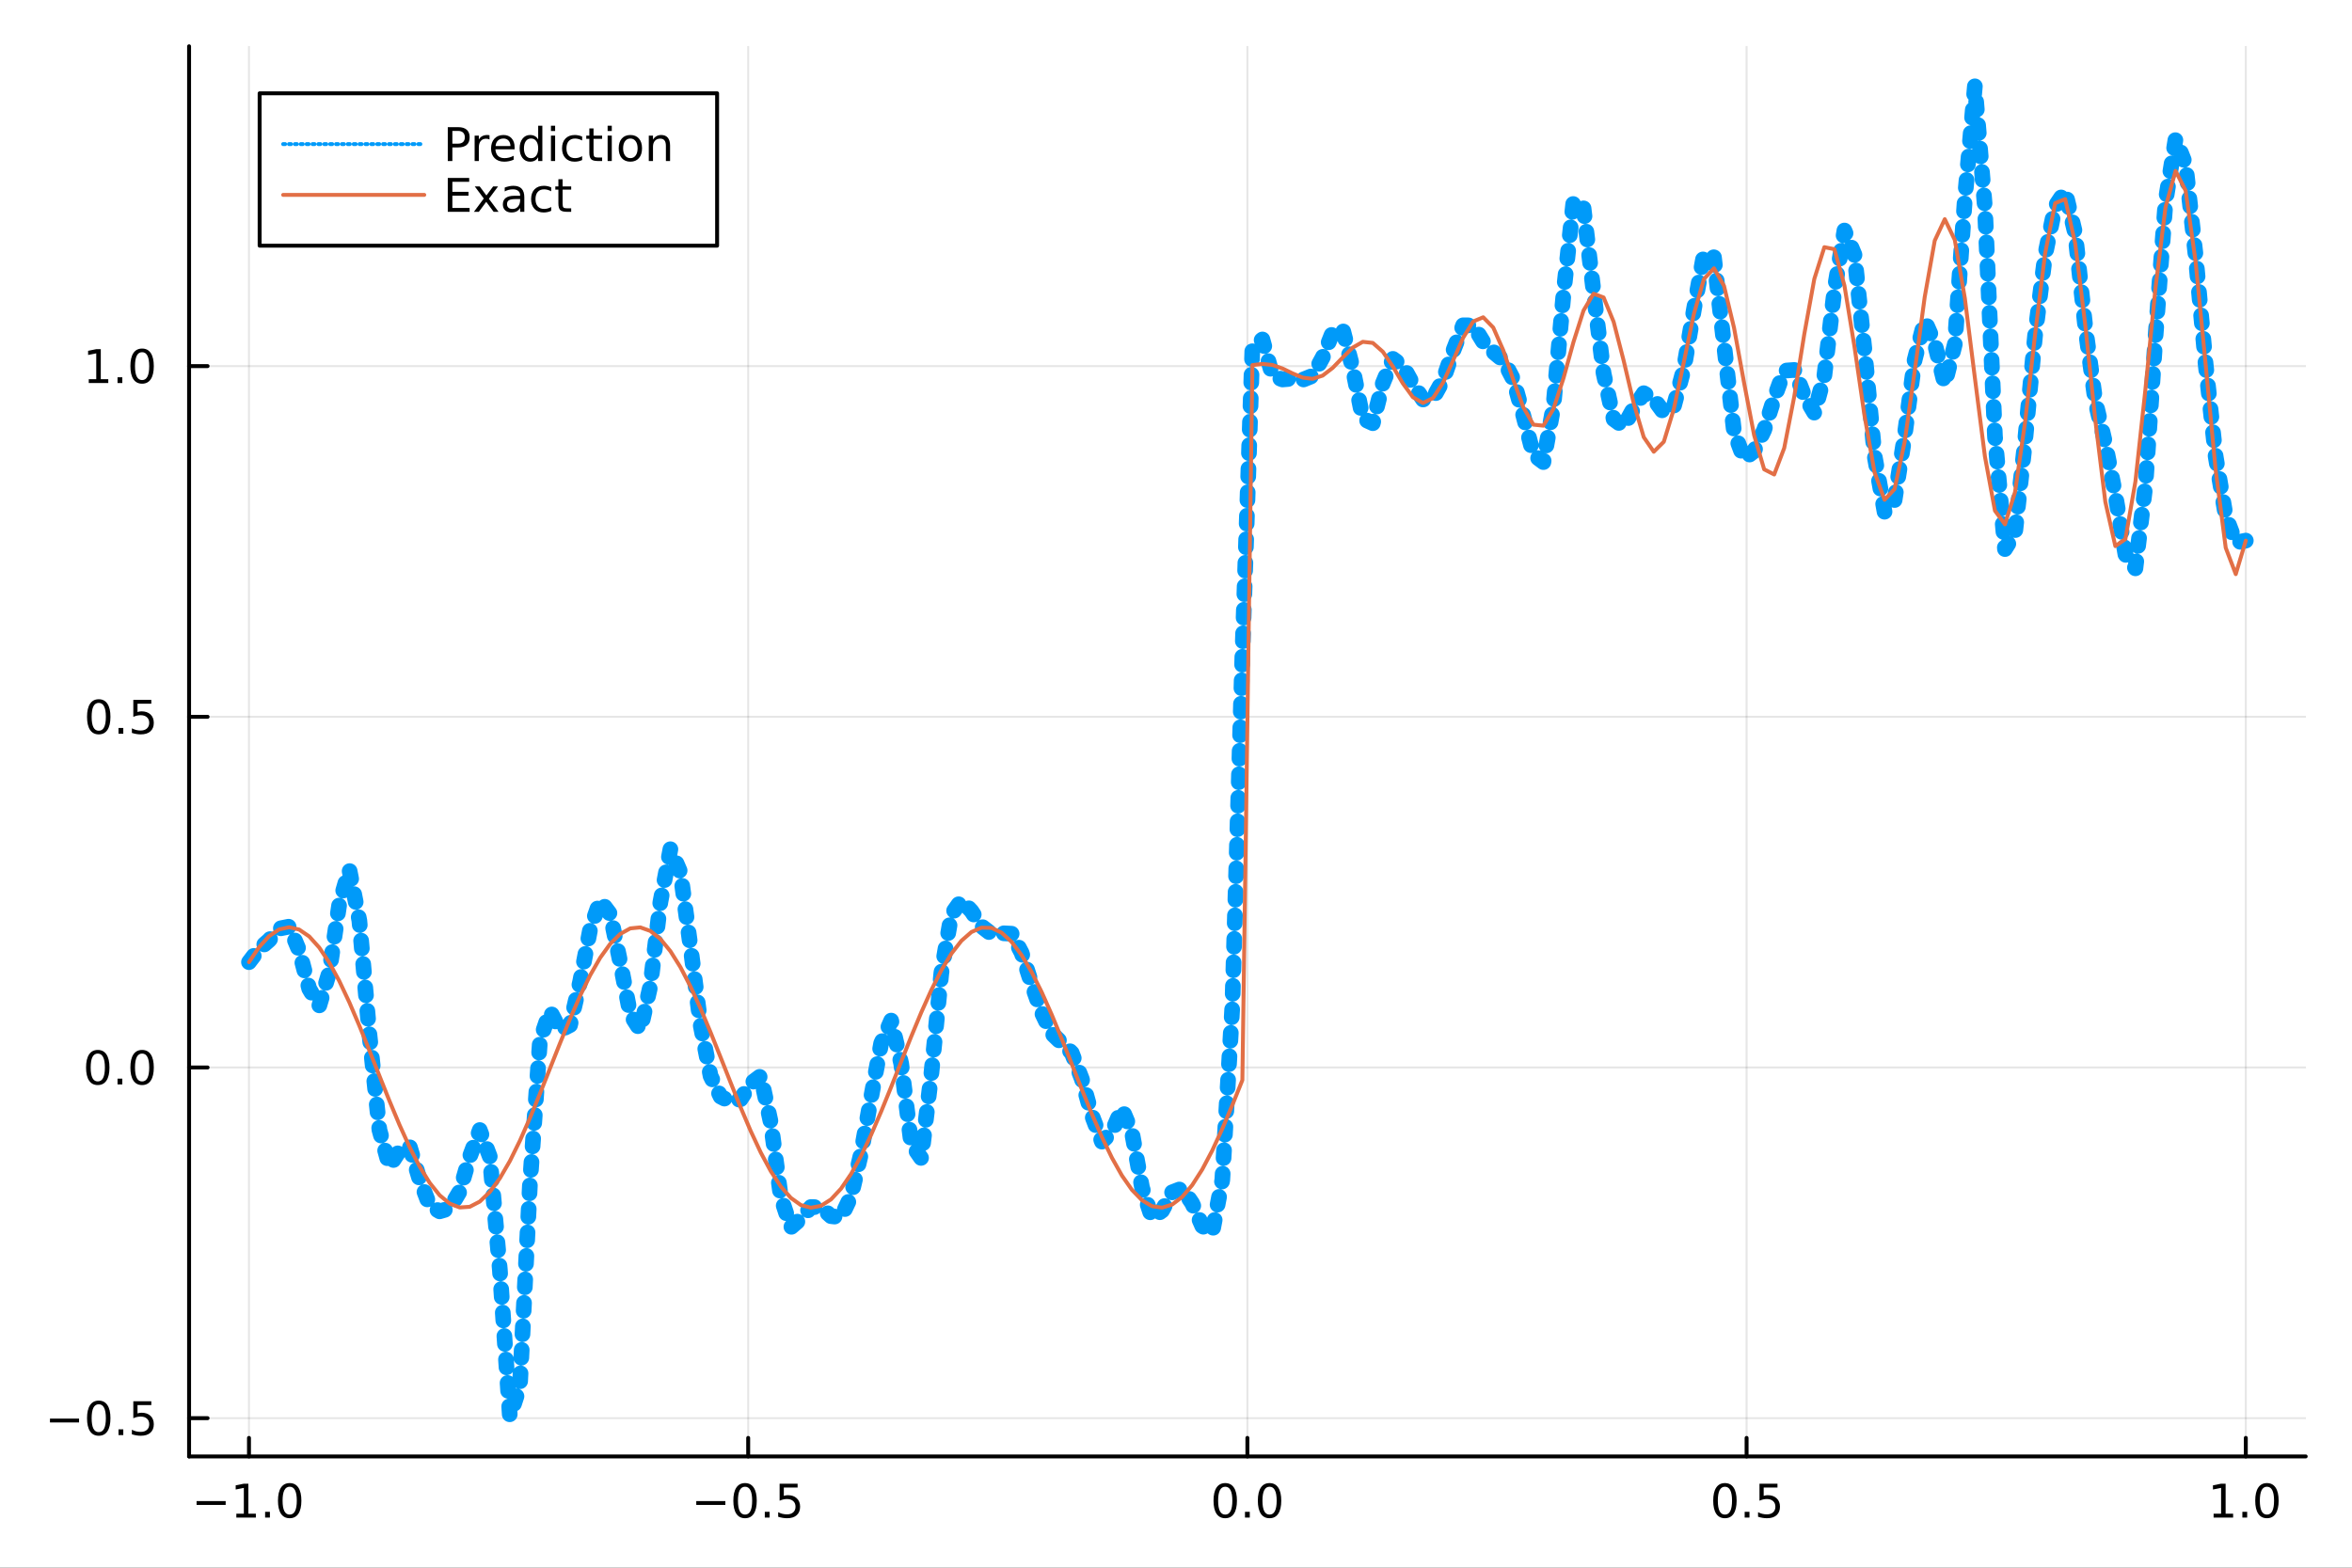 <?xml version="1.0" encoding="utf-8"?>
<svg xmlns="http://www.w3.org/2000/svg" xmlns:xlink="http://www.w3.org/1999/xlink" width="600" height="400" viewBox="0 0 2400 1600">
<rect x="0" y="0" width="2400" height="1600" fill="#333333" stroke="none"/>
<defs>
  <clipPath id="clip780">
    <rect x="0" y="0" width="2400" height="1600"/>
  </clipPath>
</defs>
<path clip-path="url(#clip780)" d="
M0 1600 L2400 1600 L2400 0 L0 0  Z
  " fill="#ffffff" fill-rule="evenodd" fill-opacity="1"/>
<defs>
  <clipPath id="clip781">
    <rect x="480" y="0" width="1681" height="1600"/>
  </clipPath>
</defs>
<path clip-path="url(#clip780)" d="
M192.941 1486.45 L2352.76 1486.45 L2352.76 47.244 L192.941 47.244  Z
  " fill="#ffffff" fill-rule="evenodd" fill-opacity="1"/>
<defs>
  <clipPath id="clip782">
    <rect x="192" y="47" width="2161" height="1440"/>
  </clipPath>
</defs>
<polyline clip-path="url(#clip782)" style="stroke:#000000; stroke-linecap:round; stroke-linejoin:round; stroke-width:2; stroke-opacity:0.1; fill:none" points="
  254.067,1486.45 254.067,47.244 
  "/>
<polyline clip-path="url(#clip782)" style="stroke:#000000; stroke-linecap:round; stroke-linejoin:round; stroke-width:2; stroke-opacity:0.1; fill:none" points="
  763.458,1486.45 763.458,47.244 
  "/>
<polyline clip-path="url(#clip782)" style="stroke:#000000; stroke-linecap:round; stroke-linejoin:round; stroke-width:2; stroke-opacity:0.1; fill:none" points="
  1272.85,1486.45 1272.85,47.244 
  "/>
<polyline clip-path="url(#clip782)" style="stroke:#000000; stroke-linecap:round; stroke-linejoin:round; stroke-width:2; stroke-opacity:0.1; fill:none" points="
  1782.24,1486.45 1782.24,47.244 
  "/>
<polyline clip-path="url(#clip782)" style="stroke:#000000; stroke-linecap:round; stroke-linejoin:round; stroke-width:2; stroke-opacity:0.1; fill:none" points="
  2291.63,1486.45 2291.63,47.244 
  "/>
<polyline clip-path="url(#clip780)" style="stroke:#000000; stroke-linecap:round; stroke-linejoin:round; stroke-width:4; stroke-opacity:1; fill:none" points="
  192.941,1486.45 2352.76,1486.45 
  "/>
<polyline clip-path="url(#clip780)" style="stroke:#000000; stroke-linecap:round; stroke-linejoin:round; stroke-width:4; stroke-opacity:1; fill:none" points="
  254.067,1486.45 254.067,1467.55 
  "/>
<polyline clip-path="url(#clip780)" style="stroke:#000000; stroke-linecap:round; stroke-linejoin:round; stroke-width:4; stroke-opacity:1; fill:none" points="
  763.458,1486.45 763.458,1467.55 
  "/>
<polyline clip-path="url(#clip780)" style="stroke:#000000; stroke-linecap:round; stroke-linejoin:round; stroke-width:4; stroke-opacity:1; fill:none" points="
  1272.85,1486.45 1272.85,1467.55 
  "/>
<polyline clip-path="url(#clip780)" style="stroke:#000000; stroke-linecap:round; stroke-linejoin:round; stroke-width:4; stroke-opacity:1; fill:none" points="
  1782.24,1486.45 1782.24,1467.55 
  "/>
<polyline clip-path="url(#clip780)" style="stroke:#000000; stroke-linecap:round; stroke-linejoin:round; stroke-width:4; stroke-opacity:1; fill:none" points="
  2291.63,1486.45 2291.63,1467.55 
  "/>
<path clip-path="url(#clip780)" d="M200.596 1532.02 L230.271 1532.02 L230.271 1535.95 L200.596 1535.95 L200.596 1532.02 Z" fill="#000000" fill-rule="evenodd" fill-opacity="1" /><path clip-path="url(#clip780)" d="M241.174 1544.91 L248.813 1544.91 L248.813 1518.55 L240.503 1520.21 L240.503 1515.95 L248.767 1514.29 L253.442 1514.29 L253.442 1544.91 L261.081 1544.91 L261.081 1548.85 L241.174 1548.85 L241.174 1544.91 Z" fill="#000000" fill-rule="evenodd" fill-opacity="1" /><path clip-path="url(#clip780)" d="M270.526 1542.97 L275.41 1542.97 L275.41 1548.85 L270.526 1548.85 L270.526 1542.97 Z" fill="#000000" fill-rule="evenodd" fill-opacity="1" /><path clip-path="url(#clip780)" d="M295.595 1517.37 Q291.984 1517.37 290.155 1520.93 Q288.35 1524.47 288.35 1531.6 Q288.35 1538.71 290.155 1542.27 Q291.984 1545.82 295.595 1545.82 Q299.229 1545.82 301.035 1542.27 Q302.864 1538.71 302.864 1531.6 Q302.864 1524.47 301.035 1520.93 Q299.229 1517.37 295.595 1517.37 M295.595 1513.66 Q301.405 1513.66 304.461 1518.27 Q307.539 1522.85 307.539 1531.6 Q307.539 1540.33 304.461 1544.94 Q301.405 1549.52 295.595 1549.52 Q289.785 1549.52 286.706 1544.94 Q283.651 1540.33 283.651 1531.6 Q283.651 1522.85 286.706 1518.27 Q289.785 1513.66 295.595 1513.66 Z" fill="#000000" fill-rule="evenodd" fill-opacity="1" /><path clip-path="url(#clip780)" d="M710.484 1532.02 L740.159 1532.02 L740.159 1535.95 L710.484 1535.95 L710.484 1532.02 Z" fill="#000000" fill-rule="evenodd" fill-opacity="1" /><path clip-path="url(#clip780)" d="M760.252 1517.37 Q756.641 1517.37 754.812 1520.93 Q753.007 1524.47 753.007 1531.6 Q753.007 1538.71 754.812 1542.27 Q756.641 1545.82 760.252 1545.82 Q763.886 1545.82 765.692 1542.27 Q767.52 1538.71 767.52 1531.6 Q767.52 1524.47 765.692 1520.93 Q763.886 1517.37 760.252 1517.37 M760.252 1513.66 Q766.062 1513.66 769.118 1518.27 Q772.196 1522.85 772.196 1531.6 Q772.196 1540.33 769.118 1544.94 Q766.062 1549.52 760.252 1549.52 Q754.442 1549.52 751.363 1544.94 Q748.307 1540.33 748.307 1531.6 Q748.307 1522.85 751.363 1518.27 Q754.442 1513.66 760.252 1513.66 Z" fill="#000000" fill-rule="evenodd" fill-opacity="1" /><path clip-path="url(#clip780)" d="M780.414 1542.97 L785.298 1542.97 L785.298 1548.85 L780.414 1548.85 L780.414 1542.97 Z" fill="#000000" fill-rule="evenodd" fill-opacity="1" /><path clip-path="url(#clip780)" d="M795.529 1514.29 L813.886 1514.29 L813.886 1518.22 L799.812 1518.22 L799.812 1526.7 Q800.83 1526.35 801.849 1526.19 Q802.867 1526 803.886 1526 Q809.673 1526 813.053 1529.17 Q816.432 1532.34 816.432 1537.76 Q816.432 1543.34 812.96 1546.44 Q809.488 1549.52 803.168 1549.52 Q800.992 1549.52 798.724 1549.15 Q796.479 1548.78 794.071 1548.04 L794.071 1543.34 Q796.154 1544.47 798.377 1545.03 Q800.599 1545.58 803.076 1545.58 Q807.08 1545.58 809.418 1543.48 Q811.756 1541.37 811.756 1537.76 Q811.756 1534.15 809.418 1532.04 Q807.08 1529.94 803.076 1529.94 Q801.201 1529.94 799.326 1530.35 Q797.474 1530.77 795.529 1531.65 L795.529 1514.29 Z" fill="#000000" fill-rule="evenodd" fill-opacity="1" /><path clip-path="url(#clip780)" d="M1250.23 1517.37 Q1246.62 1517.37 1244.79 1520.93 Q1242.99 1524.47 1242.99 1531.6 Q1242.99 1538.71 1244.79 1542.27 Q1246.62 1545.82 1250.23 1545.82 Q1253.87 1545.82 1255.67 1542.27 Q1257.5 1538.71 1257.5 1531.6 Q1257.5 1524.47 1255.67 1520.93 Q1253.87 1517.37 1250.23 1517.37 M1250.23 1513.66 Q1256.04 1513.66 1259.1 1518.27 Q1262.18 1522.85 1262.18 1531.6 Q1262.18 1540.33 1259.1 1544.94 Q1256.04 1549.52 1250.23 1549.52 Q1244.42 1549.52 1241.34 1544.94 Q1238.29 1540.33 1238.29 1531.6 Q1238.29 1522.85 1241.34 1518.27 Q1244.42 1513.66 1250.23 1513.66 Z" fill="#000000" fill-rule="evenodd" fill-opacity="1" /><path clip-path="url(#clip780)" d="M1270.39 1542.97 L1275.28 1542.97 L1275.28 1548.85 L1270.39 1548.85 L1270.39 1542.97 Z" fill="#000000" fill-rule="evenodd" fill-opacity="1" /><path clip-path="url(#clip780)" d="M1295.46 1517.37 Q1291.85 1517.37 1290.02 1520.93 Q1288.22 1524.47 1288.22 1531.6 Q1288.22 1538.71 1290.02 1542.27 Q1291.85 1545.82 1295.46 1545.82 Q1299.1 1545.82 1300.9 1542.27 Q1302.73 1538.71 1302.73 1531.6 Q1302.73 1524.47 1300.9 1520.93 Q1299.1 1517.37 1295.46 1517.37 M1295.46 1513.66 Q1301.27 1513.66 1304.33 1518.27 Q1307.41 1522.85 1307.41 1531.6 Q1307.41 1540.33 1304.33 1544.94 Q1301.27 1549.52 1295.46 1549.52 Q1289.65 1549.52 1286.58 1544.94 Q1283.52 1540.33 1283.52 1531.6 Q1283.52 1522.85 1286.58 1518.27 Q1289.65 1513.66 1295.46 1513.66 Z" fill="#000000" fill-rule="evenodd" fill-opacity="1" /><path clip-path="url(#clip780)" d="M1760.12 1517.37 Q1756.51 1517.37 1754.68 1520.93 Q1752.88 1524.47 1752.88 1531.6 Q1752.88 1538.71 1754.68 1542.27 Q1756.51 1545.82 1760.12 1545.82 Q1763.75 1545.82 1765.56 1542.27 Q1767.39 1538.71 1767.39 1531.6 Q1767.39 1524.47 1765.56 1520.93 Q1763.75 1517.37 1760.12 1517.37 M1760.12 1513.66 Q1765.93 1513.66 1768.99 1518.27 Q1772.07 1522.85 1772.07 1531.6 Q1772.07 1540.33 1768.99 1544.94 Q1765.93 1549.52 1760.12 1549.52 Q1754.31 1549.52 1751.23 1544.94 Q1748.18 1540.33 1748.18 1531.6 Q1748.18 1522.85 1751.23 1518.27 Q1754.31 1513.66 1760.12 1513.66 Z" fill="#000000" fill-rule="evenodd" fill-opacity="1" /><path clip-path="url(#clip780)" d="M1780.28 1542.97 L1785.17 1542.97 L1785.17 1548.85 L1780.28 1548.85 L1780.28 1542.97 Z" fill="#000000" fill-rule="evenodd" fill-opacity="1" /><path clip-path="url(#clip780)" d="M1795.4 1514.29 L1813.75 1514.29 L1813.75 1518.22 L1799.68 1518.22 L1799.68 1526.7 Q1800.7 1526.35 1801.72 1526.19 Q1802.74 1526 1803.75 1526 Q1809.54 1526 1812.92 1529.17 Q1816.3 1532.34 1816.3 1537.76 Q1816.3 1543.34 1812.83 1546.44 Q1809.36 1549.52 1803.04 1549.52 Q1800.86 1549.52 1798.59 1549.15 Q1796.35 1548.78 1793.94 1548.04 L1793.94 1543.34 Q1796.02 1544.47 1798.25 1545.03 Q1800.47 1545.58 1802.94 1545.58 Q1806.95 1545.58 1809.29 1543.48 Q1811.63 1541.37 1811.63 1537.76 Q1811.63 1534.15 1809.29 1532.04 Q1806.95 1529.94 1802.94 1529.94 Q1801.07 1529.94 1799.19 1530.35 Q1797.34 1530.77 1795.4 1531.65 L1795.4 1514.29 Z" fill="#000000" fill-rule="evenodd" fill-opacity="1" /><path clip-path="url(#clip780)" d="M2258.78 1544.91 L2266.42 1544.91 L2266.42 1518.55 L2258.11 1520.21 L2258.11 1515.95 L2266.37 1514.29 L2271.05 1514.29 L2271.05 1544.91 L2278.69 1544.91 L2278.69 1548.85 L2258.78 1548.85 L2258.78 1544.91 Z" fill="#000000" fill-rule="evenodd" fill-opacity="1" /><path clip-path="url(#clip780)" d="M2288.13 1542.97 L2293.02 1542.97 L2293.02 1548.85 L2288.13 1548.85 L2288.13 1542.97 Z" fill="#000000" fill-rule="evenodd" fill-opacity="1" /><path clip-path="url(#clip780)" d="M2313.2 1517.37 Q2309.59 1517.37 2307.76 1520.93 Q2305.96 1524.47 2305.96 1531.6 Q2305.96 1538.71 2307.76 1542.27 Q2309.59 1545.82 2313.2 1545.82 Q2316.84 1545.82 2318.64 1542.27 Q2320.47 1538.71 2320.47 1531.6 Q2320.47 1524.47 2318.64 1520.93 Q2316.84 1517.37 2313.2 1517.37 M2313.2 1513.66 Q2319.01 1513.66 2322.07 1518.27 Q2325.15 1522.85 2325.15 1531.6 Q2325.15 1540.33 2322.07 1544.94 Q2319.01 1549.52 2313.2 1549.52 Q2307.39 1549.52 2304.31 1544.94 Q2301.26 1540.33 2301.26 1531.6 Q2301.26 1522.85 2304.31 1518.27 Q2307.39 1513.66 2313.2 1513.66 Z" fill="#000000" fill-rule="evenodd" fill-opacity="1" /><polyline clip-path="url(#clip782)" style="stroke:#000000; stroke-linecap:round; stroke-linejoin:round; stroke-width:2; stroke-opacity:0.1; fill:none" points="
  192.941,1447.4 2352.76,1447.4 
  "/>
<polyline clip-path="url(#clip782)" style="stroke:#000000; stroke-linecap:round; stroke-linejoin:round; stroke-width:2; stroke-opacity:0.1; fill:none" points="
  192.941,1089.48 2352.76,1089.48 
  "/>
<polyline clip-path="url(#clip782)" style="stroke:#000000; stroke-linecap:round; stroke-linejoin:round; stroke-width:2; stroke-opacity:0.1; fill:none" points="
  192.941,731.567 2352.76,731.567 
  "/>
<polyline clip-path="url(#clip782)" style="stroke:#000000; stroke-linecap:round; stroke-linejoin:round; stroke-width:2; stroke-opacity:0.1; fill:none" points="
  192.941,373.651 2352.76,373.651 
  "/>
<polyline clip-path="url(#clip780)" style="stroke:#000000; stroke-linecap:round; stroke-linejoin:round; stroke-width:4; stroke-opacity:1; fill:none" points="
  192.941,1486.45 192.941,47.244 
  "/>
<polyline clip-path="url(#clip780)" style="stroke:#000000; stroke-linecap:round; stroke-linejoin:round; stroke-width:4; stroke-opacity:1; fill:none" points="
  192.941,1447.4 211.838,1447.4 
  "/>
<polyline clip-path="url(#clip780)" style="stroke:#000000; stroke-linecap:round; stroke-linejoin:round; stroke-width:4; stroke-opacity:1; fill:none" points="
  192.941,1089.48 211.838,1089.48 
  "/>
<polyline clip-path="url(#clip780)" style="stroke:#000000; stroke-linecap:round; stroke-linejoin:round; stroke-width:4; stroke-opacity:1; fill:none" points="
  192.941,731.567 211.838,731.567 
  "/>
<polyline clip-path="url(#clip780)" style="stroke:#000000; stroke-linecap:round; stroke-linejoin:round; stroke-width:4; stroke-opacity:1; fill:none" points="
  192.941,373.651 211.838,373.651 
  "/>
<path clip-path="url(#clip780)" d="M50.992 1447.85 L80.668 1447.85 L80.668 1451.78 L50.992 1451.78 L50.992 1447.85 Z" fill="#000000" fill-rule="evenodd" fill-opacity="1" /><path clip-path="url(#clip780)" d="M100.76 1433.2 Q97.149 1433.2 95.321 1436.76 Q93.515 1440.3 93.515 1447.43 Q93.515 1454.54 95.321 1458.1 Q97.149 1461.65 100.76 1461.65 Q104.395 1461.65 106.2 1458.1 Q108.029 1454.54 108.029 1447.43 Q108.029 1440.3 106.2 1436.76 Q104.395 1433.2 100.76 1433.2 M100.76 1429.49 Q106.571 1429.49 109.626 1434.1 Q112.705 1438.68 112.705 1447.43 Q112.705 1456.16 109.626 1460.77 Q106.571 1465.35 100.76 1465.35 Q94.95 1465.35 91.871 1460.77 Q88.816 1456.16 88.816 1447.43 Q88.816 1438.68 91.871 1434.1 Q94.95 1429.49 100.76 1429.49 Z" fill="#000000" fill-rule="evenodd" fill-opacity="1" /><path clip-path="url(#clip780)" d="M120.922 1458.8 L125.807 1458.8 L125.807 1464.68 L120.922 1464.68 L120.922 1458.8 Z" fill="#000000" fill-rule="evenodd" fill-opacity="1" /><path clip-path="url(#clip780)" d="M136.038 1430.12 L154.394 1430.12 L154.394 1434.05 L140.32 1434.05 L140.32 1442.52 Q141.339 1442.18 142.357 1442.02 Q143.376 1441.83 144.394 1441.83 Q150.181 1441.83 153.561 1445 Q156.941 1448.17 156.941 1453.59 Q156.941 1459.17 153.468 1462.27 Q149.996 1465.35 143.677 1465.35 Q141.501 1465.35 139.232 1464.98 Q136.987 1464.61 134.58 1463.87 L134.58 1459.17 Q136.663 1460.3 138.885 1460.86 Q141.107 1461.41 143.584 1461.41 Q147.589 1461.41 149.927 1459.31 Q152.265 1457.2 152.265 1453.59 Q152.265 1449.98 149.927 1447.87 Q147.589 1445.77 143.584 1445.77 Q141.709 1445.77 139.834 1446.18 Q137.982 1446.6 136.038 1447.48 L136.038 1430.12 Z" fill="#000000" fill-rule="evenodd" fill-opacity="1" /><path clip-path="url(#clip780)" d="M99.765 1075.28 Q96.154 1075.28 94.325 1078.85 Q92.52 1082.39 92.52 1089.52 Q92.52 1096.62 94.325 1100.19 Q96.154 1103.73 99.765 1103.73 Q103.399 1103.73 105.205 1100.19 Q107.033 1096.62 107.033 1089.52 Q107.033 1082.39 105.205 1078.85 Q103.399 1075.28 99.765 1075.28 M99.765 1071.58 Q105.575 1071.58 108.631 1076.18 Q111.709 1080.77 111.709 1089.52 Q111.709 1098.24 108.631 1102.85 Q105.575 1107.43 99.765 1107.43 Q93.955 1107.43 90.876 1102.85 Q87.821 1098.24 87.821 1089.52 Q87.821 1080.77 90.876 1076.18 Q93.955 1071.58 99.765 1071.58 Z" fill="#000000" fill-rule="evenodd" fill-opacity="1" /><path clip-path="url(#clip780)" d="M119.927 1100.88 L124.811 1100.88 L124.811 1106.76 L119.927 1106.76 L119.927 1100.88 Z" fill="#000000" fill-rule="evenodd" fill-opacity="1" /><path clip-path="url(#clip780)" d="M144.996 1075.28 Q141.385 1075.28 139.556 1078.85 Q137.751 1082.39 137.751 1089.52 Q137.751 1096.62 139.556 1100.19 Q141.385 1103.73 144.996 1103.73 Q148.63 1103.73 150.436 1100.19 Q152.265 1096.62 152.265 1089.52 Q152.265 1082.39 150.436 1078.85 Q148.63 1075.28 144.996 1075.28 M144.996 1071.58 Q150.806 1071.58 153.862 1076.18 Q156.941 1080.77 156.941 1089.52 Q156.941 1098.24 153.862 1102.85 Q150.806 1107.43 144.996 1107.43 Q139.186 1107.43 136.107 1102.85 Q133.052 1098.24 133.052 1089.52 Q133.052 1080.77 136.107 1076.18 Q139.186 1071.58 144.996 1071.58 Z" fill="#000000" fill-rule="evenodd" fill-opacity="1" /><path clip-path="url(#clip780)" d="M100.76 717.365 Q97.149 717.365 95.321 720.93 Q93.515 724.472 93.515 731.601 Q93.515 738.708 95.321 742.273 Q97.149 745.814 100.76 745.814 Q104.395 745.814 106.2 742.273 Q108.029 738.708 108.029 731.601 Q108.029 724.472 106.2 720.93 Q104.395 717.365 100.76 717.365 M100.76 713.662 Q106.571 713.662 109.626 718.268 Q112.705 722.851 112.705 731.601 Q112.705 740.328 109.626 744.935 Q106.571 749.518 100.76 749.518 Q94.95 749.518 91.871 744.935 Q88.816 740.328 88.816 731.601 Q88.816 722.851 91.871 718.268 Q94.95 713.662 100.76 713.662 Z" fill="#000000" fill-rule="evenodd" fill-opacity="1" /><path clip-path="url(#clip780)" d="M120.922 742.967 L125.807 742.967 L125.807 748.847 L120.922 748.847 L120.922 742.967 Z" fill="#000000" fill-rule="evenodd" fill-opacity="1" /><path clip-path="url(#clip780)" d="M136.038 714.287 L154.394 714.287 L154.394 718.222 L140.32 718.222 L140.32 726.694 Q141.339 726.347 142.357 726.185 Q143.376 726 144.394 726 Q150.181 726 153.561 729.171 Q156.941 732.342 156.941 737.759 Q156.941 743.337 153.468 746.439 Q149.996 749.518 143.677 749.518 Q141.501 749.518 139.232 749.148 Q136.987 748.777 134.58 748.036 L134.58 743.337 Q136.663 744.472 138.885 745.027 Q141.107 745.583 143.584 745.583 Q147.589 745.583 149.927 743.476 Q152.265 741.37 152.265 737.759 Q152.265 734.148 149.927 732.041 Q147.589 729.935 143.584 729.935 Q141.709 729.935 139.834 730.351 Q137.982 730.768 136.038 731.648 L136.038 714.287 Z" fill="#000000" fill-rule="evenodd" fill-opacity="1" /><path clip-path="url(#clip780)" d="M90.575 386.996 L98.214 386.996 L98.214 360.63 L89.904 362.297 L89.904 358.038 L98.168 356.371 L102.844 356.371 L102.844 386.996 L110.483 386.996 L110.483 390.931 L90.575 390.931 L90.575 386.996 Z" fill="#000000" fill-rule="evenodd" fill-opacity="1" /><path clip-path="url(#clip780)" d="M119.927 385.052 L124.811 385.052 L124.811 390.931 L119.927 390.931 L119.927 385.052 Z" fill="#000000" fill-rule="evenodd" fill-opacity="1" /><path clip-path="url(#clip780)" d="M144.996 359.45 Q141.385 359.45 139.556 363.015 Q137.751 366.556 137.751 373.686 Q137.751 380.792 139.556 384.357 Q141.385 387.899 144.996 387.899 Q148.63 387.899 150.436 384.357 Q152.265 380.792 152.265 373.686 Q152.265 366.556 150.436 363.015 Q148.63 359.45 144.996 359.45 M144.996 355.746 Q150.806 355.746 153.862 360.353 Q156.941 364.936 156.941 373.686 Q156.941 382.413 153.862 387.019 Q150.806 391.603 144.996 391.603 Q139.186 391.603 136.107 387.019 Q133.052 382.413 133.052 373.686 Q133.052 364.936 136.107 360.353 Q139.186 355.746 144.996 355.746 Z" fill="#000000" fill-rule="evenodd" fill-opacity="1" /><polyline clip-path="url(#clip782)" style="stroke:#009af9; stroke-linecap:round; stroke-linejoin:round; stroke-width:16; stroke-opacity:1; fill:none" stroke-dasharray="8, 16" points="
  254.067,981.966 264.306,968.572 274.545,959.652 284.785,947.768 295.023,945.704 305.262,970.068 315.501,1009.05 325.741,1026.51 335.98,992.241 346.218,922.648 
  356.457,887.429 366.697,939.584 376.936,1055.35 387.175,1153.23 397.414,1190.2 407.653,1174.35 417.892,1169.66 428.131,1203.53 438.37,1230.26 448.609,1236.3 
  458.848,1233.3 469.087,1216.03 479.326,1180.66 489.565,1153.34 499.804,1180.39 510.043,1295.69 520.282,1445.72 530.521,1414.32 540.76,1208.45 550.999,1062.01 
  561.238,1031.89 571.477,1051.49 581.716,1046.16 591.955,1001.96 602.194,948.448 612.433,919.395 622.672,932.951 632.911,982.13 643.15,1035.26 653.389,1051.3 
  663.628,1006.21 673.867,920.634 684.106,866.578 694.345,890.474 704.584,966.123 714.823,1045.66 725.062,1098.12 735.301,1119.18 745.54,1124.47 755.779,1121.83 
  766.018,1105.94 776.257,1098.21 786.496,1145.52 796.735,1221.53 806.974,1252.59 817.213,1243.75 827.452,1231.93 837.691,1232.07 847.93,1241.21 858.169,1242.41 
  868.408,1220.87 878.647,1177.1 888.886,1120.04 899.125,1064.91 909.364,1041.63 919.603,1085.56 929.842,1167.37 940.081,1182.12 950.32,1096.29 960.559,992.957 
  970.798,933.367 981.037,918.94 991.276,929.822 1001.51,945.343 1011.75,953.309 1021.99,952.445 1032.23,952.941 1042.47,972.468 1052.71,1004.26 1062.95,1033.24 
  1073.19,1054.63 1083.43,1064.53 1093.67,1074.68 1103.9,1101.23 1114.14,1138.23 1124.38,1165.14 1134.62,1155.32 1144.86,1131.66 1155.1,1155.89 1165.34,1212.09 
  1175.58,1243.04 1185.82,1235.54 1196.06,1216.87 1206.29,1212.93 1216.53,1228.12 1226.77,1251.24 1237.01,1258.01 1247.25,1204.15 1257.49,1026.96 1267.73,668.994 
  1277.97,354.476 1288.21,346.474 1298.45,383.461 1308.68,387.279 1318.92,386.406 1329.16,387.672 1339.4,383.532 1349.64,364.839 1359.88,339.046 1370.12,336.07 
  1380.36,375.903 1390.6,427.208 1400.84,431.911 1411.07,391.125 1421.31,366.28 1431.55,373.664 1441.79,392.223 1452.03,407.698 1462.27,406.401 1472.51,387.891 
  1482.75,358.33 1492.99,332.022 1503.23,332.081 1513.46,348.836 1523.7,359.059 1533.94,367.571 1544.18,387.173 1554.42,424.013 1564.66,463.946 1574.9,471.606 
  1585.14,414.659 1595.38,300.313 1605.62,205.101 1615.85,212.328 1626.09,297.695 1636.33,381.105 1646.57,427.761 1656.81,435.284 1667.05,416.697 1677.29,401.322 
  1687.53,407.153 1697.77,421.136 1708.01,414.709 1718.24,376.189 1728.48,315.819 1738.72,259.393 1748.96,262.65 1759.2,351.431 1769.44,440.883 1779.68,468.269 
  1789.92,460.277 1800.16,438.875 1810.4,406.407 1820.63,378.327 1830.87,377.575 1841.11,403.952 1851.35,421.296 1861.59,383.515 1871.83,296.371 1882.07,235.277 
  1892.31,259.918 1902.55,357.374 1912.79,464.919 1923.02,522.406 1933.26,510.334 1943.5,444.838 1953.74,367.198 1963.98,327.258 1974.22,350.56 1984.46,392.036 
  1994.7,351.37 2004.94,203.146 2015.18,87.976 2025.41,211.358 2035.65,445.099 2045.89,560.37 2056.13,544.091 2066.37,450.385 2076.61,342.229 2086.85,260.241 
  2097.09,210.646 2107.33,195.34 2117.57,238.345 2127.8,333.186 2138.04,409.22 2148.28,452.991 2158.52,504.93 2168.76,565.709 2179,580.026 2189.24,494.715 
  2199.48,343.645 2209.72,205.794 2219.96,141.887 2230.2,167.873 2240.43,260.689 2250.67,371.854 2260.91,466.073 2271.15,526.872 2281.39,553.884 2291.63,551.745 
  
  "/>
<polyline clip-path="url(#clip782)" style="stroke:#e26f46; stroke-linecap:round; stroke-linejoin:round; stroke-width:4; stroke-opacity:1; fill:none" points="
  254.067,981.966 264.306,966.712 274.545,955.465 284.785,948.591 295.023,946.316 305.262,948.714 315.501,955.706 325.741,967.064 335.98,982.417 346.218,1001.26 
  356.457,1022.99 366.697,1046.89 376.936,1072.18 387.175,1098.03 397.414,1123.6 407.653,1148.06 417.892,1170.61 428.131,1190.51 438.37,1207.11 448.609,1219.87 
  458.848,1228.38 469.087,1232.36 479.326,1231.67 489.565,1226.34 499.804,1216.54 510.043,1202.6 520.282,1184.97 530.521,1164.22 540.76,1141.03 550.999,1116.15 
  561.238,1090.41 571.477,1064.64 581.716,1039.68 591.955,1016.34 602.194,995.39 612.433,977.512 622.672,963.288 632.911,953.182 643.15,947.525 653.389,946.501 
  663.628,950.143 673.867,958.334 684.106,970.804 694.345,987.148 704.584,1006.83 714.823,1029.21 725.062,1053.56 735.301,1079.08 745.54,1104.94 755.779,1130.3 
  766.018,1154.32 776.257,1176.23 786.496,1195.3 796.735,1210.93 806.974,1222.58 817.213,1229.9 827.452,1232.63 837.691,1230.69 847.93,1224.14 858.169,1213.2 
  868.408,1198.22 878.647,1179.69 888.886,1158.21 899.125,1134.49 909.364,1109.31 919.603,1083.47 929.842,1057.84 940.081,1033.23 950.32,1010.46 960.559,990.272 
  970.798,973.32 981.037,960.16 991.276,951.22 1001.51,946.792 1011.75,947.021 1021.99,951.9 1032.23,961.27 1042.47,974.824 1052.71,992.119 1062.95,1012.59 
  1073.19,1035.58 1083.43,1060.32 1093.67,1086.01 1103.9,1111.82 1114.14,1136.9 1124.38,1160.43 1134.62,1181.64 1144.86,1199.85 1155.1,1214.46 1165.34,1224.98 
  1175.58,1231.09 1185.82,1232.57 1196.06,1229.38 1206.29,1221.63 1216.53,1209.56 1226.77,1193.58 1237.01,1174.19 1247.25,1152.05 1257.49,1127.86 1267.73,1102.41 
  1277.97,372.612 1288.21,371.429 1298.45,372.505 1308.68,376.09 1318.92,381.083 1329.16,385.376 1339.4,386.648 1349.64,383.345 1359.88,375.47 1370.12,364.855 
  1380.36,354.754 1390.6,348.853 1400.84,349.985 1411.07,358.988 1421.31,374.132 1431.55,391.367 1441.79,405.401 1452.03,411.321 1462.27,406.254 1472.51,390.53 
  1482.75,367.913 1492.99,344.735 1503.23,328.123 1513.46,323.82 1523.7,334.252 1533.94,357.494 1544.18,387.51 1554.42,415.706 1564.66,433.39 1574.9,434.438 
  1585.14,417.353 1595.38,386.042 1605.62,348.979 1615.85,316.918 1626.09,299.78 1636.33,303.591 1646.57,328.438 1656.81,368.104 1667.05,411.588 1677.29,446.154 
  1687.53,461.056 1697.77,450.865 1708.01,417.355 1718.24,369.325 1728.48,320.311 1738.72,284.773 1748.96,273.827 1759.2,291.8 1769.44,334.637 1779.68,390.755 
  1789.92,444.158 1800.16,478.999 1810.4,484.276 1820.63,457.28 1830.87,404.713 1841.11,341.07 1851.35,284.644 1861.59,252.274 1871.83,254.32 1882.07,291.388 
  1892.31,353.809 1902.55,424.135 1912.79,482.015 1923.02,510.082 1933.26,499.152 1943.5,451.192 1953.74,379.085 1963.98,303.188 1974.22,245.589 1984.46,223.679 
  1994.7,244.911 2004.94,304.329 2015.18,385.661 2025.41,465.763 2035.65,521.21 2045.89,535.137 2056.13,502.358 2066.37,431.195 2076.61,341.402 2086.85,258.688 
  2097.09,207.357 2107.33,203.17 2117.57,248.525 2127.8,331.424 2138.04,428.626 2148.28,512.156 2158.52,557.354 2168.76,550.158 2179,491.445 2189.24,397.125 
  2199.48,293.847 2209.72,211.468 2219.96,174.425 2230.2,194.492 2240.43,267.072 2250.67,372.181 2260.91,479.942 2271.15,559.075 2281.39,585.974 2291.63,551.745 
  
  "/>
<path clip-path="url(#clip780)" d="
M264.934 250.738 L731.741 250.738 L731.741 95.218 L264.934 95.218  Z
  " fill="#ffffff" fill-rule="evenodd" fill-opacity="1"/>
<polyline clip-path="url(#clip780)" style="stroke:#000000; stroke-linecap:round; stroke-linejoin:round; stroke-width:4; stroke-opacity:1; fill:none" points="
  264.934,250.738 731.741,250.738 731.741,95.218 264.934,95.218 264.934,250.738 
  "/>
<polyline clip-path="url(#clip780)" style="stroke:#009af9; stroke-linecap:round; stroke-linejoin:round; stroke-width:4; stroke-opacity:1; fill:none" stroke-dasharray="2, 4" points="
  288.932,147.058 432.92,147.058 
  "/>
<path clip-path="url(#clip780)" d="M461.594 133.62 L461.594 146.606 L467.474 146.606 Q470.737 146.606 472.52 144.916 Q474.302 143.227 474.302 140.102 Q474.302 137 472.52 135.31 Q470.737 133.62 467.474 133.62 L461.594 133.62 M456.918 129.778 L467.474 129.778 Q473.284 129.778 476.247 132.416 Q479.233 135.032 479.233 140.102 Q479.233 145.217 476.247 147.833 Q473.284 150.449 467.474 150.449 L461.594 150.449 L461.594 164.338 L456.918 164.338 L456.918 129.778 Z" fill="#000000" fill-rule="evenodd" fill-opacity="1" /><path clip-path="url(#clip780)" d="M499.51 142.393 Q498.793 141.977 497.936 141.791 Q497.103 141.583 496.085 141.583 Q492.473 141.583 490.529 143.944 Q488.608 146.282 488.608 150.68 L488.608 164.338 L484.325 164.338 L484.325 138.412 L488.608 138.412 L488.608 142.44 Q489.95 140.078 492.103 138.944 Q494.256 137.787 497.335 137.787 Q497.774 137.787 498.307 137.856 Q498.839 137.903 499.487 138.018 L499.51 142.393 Z" fill="#000000" fill-rule="evenodd" fill-opacity="1" /><path clip-path="url(#clip780)" d="M525.112 150.31 L525.112 152.393 L505.529 152.393 Q505.807 156.791 508.168 159.106 Q510.552 161.398 514.788 161.398 Q517.242 161.398 519.533 160.796 Q521.848 160.194 524.117 158.99 L524.117 163.018 Q521.825 163.99 519.418 164.5 Q517.01 165.009 514.533 165.009 Q508.33 165.009 504.696 161.398 Q501.084 157.787 501.084 151.629 Q501.084 145.264 504.51 141.537 Q507.959 137.787 513.793 137.787 Q519.024 137.787 522.057 141.166 Q525.112 144.523 525.112 150.31 M520.853 149.06 Q520.807 145.565 518.885 143.481 Q516.987 141.398 513.839 141.398 Q510.274 141.398 508.121 143.412 Q505.992 145.426 505.668 149.083 L520.853 149.06 Z" fill="#000000" fill-rule="evenodd" fill-opacity="1" /><path clip-path="url(#clip780)" d="M549.163 142.347 L549.163 128.319 L553.422 128.319 L553.422 164.338 L549.163 164.338 L549.163 160.449 Q547.82 162.763 545.76 163.898 Q543.723 165.009 540.853 165.009 Q536.154 165.009 533.191 161.259 Q530.251 157.509 530.251 151.398 Q530.251 145.287 533.191 141.537 Q536.154 137.787 540.853 137.787 Q543.723 137.787 545.76 138.921 Q547.82 140.032 549.163 142.347 M534.649 151.398 Q534.649 156.097 536.57 158.782 Q538.515 161.444 541.894 161.444 Q545.274 161.444 547.218 158.782 Q549.163 156.097 549.163 151.398 Q549.163 146.699 547.218 144.037 Q545.274 141.352 541.894 141.352 Q538.515 141.352 536.57 144.037 Q534.649 146.699 534.649 151.398 Z" fill="#000000" fill-rule="evenodd" fill-opacity="1" /><path clip-path="url(#clip780)" d="M562.195 138.412 L566.455 138.412 L566.455 164.338 L562.195 164.338 L562.195 138.412 M562.195 128.319 L566.455 128.319 L566.455 133.713 L562.195 133.713 L562.195 128.319 Z" fill="#000000" fill-rule="evenodd" fill-opacity="1" /><path clip-path="url(#clip780)" d="M594.024 139.407 L594.024 143.389 Q592.218 142.393 590.39 141.907 Q588.584 141.398 586.732 141.398 Q582.589 141.398 580.297 144.037 Q578.005 146.652 578.005 151.398 Q578.005 156.143 580.297 158.782 Q582.589 161.398 586.732 161.398 Q588.584 161.398 590.39 160.912 Q592.218 160.402 594.024 159.407 L594.024 163.342 Q592.241 164.176 590.32 164.592 Q588.422 165.009 586.269 165.009 Q580.413 165.009 576.964 161.328 Q573.515 157.648 573.515 151.398 Q573.515 145.055 576.987 141.421 Q580.482 137.787 586.547 137.787 Q588.515 137.787 590.39 138.203 Q592.265 138.597 594.024 139.407 Z" fill="#000000" fill-rule="evenodd" fill-opacity="1" /><path clip-path="url(#clip780)" d="M605.644 131.051 L605.644 138.412 L614.417 138.412 L614.417 141.722 L605.644 141.722 L605.644 155.796 Q605.644 158.967 606.501 159.87 Q607.38 160.773 610.042 160.773 L614.417 160.773 L614.417 164.338 L610.042 164.338 Q605.112 164.338 603.237 162.509 Q601.362 160.657 601.362 155.796 L601.362 141.722 L598.237 141.722 L598.237 138.412 L601.362 138.412 L601.362 131.051 L605.644 131.051 Z" fill="#000000" fill-rule="evenodd" fill-opacity="1" /><path clip-path="url(#clip780)" d="M620.019 138.412 L624.278 138.412 L624.278 164.338 L620.019 164.338 L620.019 138.412 M620.019 128.319 L624.278 128.319 L624.278 133.713 L620.019 133.713 L620.019 128.319 Z" fill="#000000" fill-rule="evenodd" fill-opacity="1" /><path clip-path="url(#clip780)" d="M643.237 141.398 Q639.811 141.398 637.82 144.083 Q635.829 146.745 635.829 151.398 Q635.829 156.051 637.797 158.736 Q639.787 161.398 643.237 161.398 Q646.639 161.398 648.63 158.713 Q650.621 156.027 650.621 151.398 Q650.621 146.791 648.63 144.106 Q646.639 141.398 643.237 141.398 M643.237 137.787 Q648.792 137.787 651.963 141.398 Q655.135 145.009 655.135 151.398 Q655.135 157.764 651.963 161.398 Q648.792 165.009 643.237 165.009 Q637.658 165.009 634.487 161.398 Q631.338 157.764 631.338 151.398 Q631.338 145.009 634.487 141.398 Q637.658 137.787 643.237 137.787 Z" fill="#000000" fill-rule="evenodd" fill-opacity="1" /><path clip-path="url(#clip780)" d="M683.746 148.689 L683.746 164.338 L679.486 164.338 L679.486 148.828 Q679.486 145.148 678.051 143.319 Q676.616 141.49 673.746 141.49 Q670.297 141.49 668.306 143.69 Q666.315 145.889 666.315 149.685 L666.315 164.338 L662.033 164.338 L662.033 138.412 L666.315 138.412 L666.315 142.44 Q667.843 140.102 669.903 138.944 Q671.986 137.787 674.695 137.787 Q679.162 137.787 681.454 140.565 Q683.746 143.319 683.746 148.689 Z" fill="#000000" fill-rule="evenodd" fill-opacity="1" /><polyline clip-path="url(#clip780)" style="stroke:#e26f46; stroke-linecap:round; stroke-linejoin:round; stroke-width:4; stroke-opacity:1; fill:none" points="
  288.932,198.898 432.92,198.898 
  "/>
<path clip-path="url(#clip780)" d="M456.918 181.618 L478.77 181.618 L478.77 185.553 L461.594 185.553 L461.594 195.784 L478.052 195.784 L478.052 199.719 L461.594 199.719 L461.594 212.242 L479.186 212.242 L479.186 216.178 L456.918 216.178 L456.918 181.618 Z" fill="#000000" fill-rule="evenodd" fill-opacity="1" /><path clip-path="url(#clip780)" d="M508.237 190.252 L498.862 202.867 L508.723 216.178 L503.7 216.178 L496.154 205.992 L488.608 216.178 L483.585 216.178 L493.654 202.613 L484.441 190.252 L489.464 190.252 L496.339 199.488 L503.214 190.252 L508.237 190.252 Z" fill="#000000" fill-rule="evenodd" fill-opacity="1" /><path clip-path="url(#clip780)" d="M526.524 203.145 Q521.362 203.145 519.371 204.326 Q517.381 205.506 517.381 208.354 Q517.381 210.622 518.862 211.965 Q520.367 213.284 522.936 213.284 Q526.478 213.284 528.607 210.784 Q530.76 208.261 530.76 204.094 L530.76 203.145 L526.524 203.145 M535.019 201.386 L535.019 216.178 L530.76 216.178 L530.76 212.242 Q529.302 214.603 527.126 215.738 Q524.95 216.849 521.802 216.849 Q517.821 216.849 515.459 214.627 Q513.121 212.381 513.121 208.631 Q513.121 204.256 516.038 202.034 Q518.978 199.812 524.788 199.812 L530.76 199.812 L530.76 199.395 Q530.76 196.455 528.816 194.858 Q526.895 193.238 523.399 193.238 Q521.177 193.238 519.07 193.77 Q516.964 194.303 515.02 195.367 L515.02 191.432 Q517.358 190.53 519.557 190.09 Q521.756 189.627 523.839 189.627 Q529.464 189.627 532.242 192.543 Q535.019 195.46 535.019 201.386 Z" fill="#000000" fill-rule="evenodd" fill-opacity="1" /><path clip-path="url(#clip780)" d="M562.45 191.247 L562.45 195.229 Q560.644 194.233 558.816 193.747 Q557.01 193.238 555.158 193.238 Q551.015 193.238 548.723 195.877 Q546.431 198.492 546.431 203.238 Q546.431 207.983 548.723 210.622 Q551.015 213.238 555.158 213.238 Q557.01 213.238 558.816 212.752 Q560.644 212.242 562.45 211.247 L562.45 215.182 Q560.667 216.016 558.746 216.432 Q556.848 216.849 554.695 216.849 Q548.839 216.849 545.39 213.168 Q541.941 209.488 541.941 203.238 Q541.941 196.895 545.413 193.261 Q548.908 189.627 554.973 189.627 Q556.941 189.627 558.816 190.043 Q560.691 190.437 562.45 191.247 Z" fill="#000000" fill-rule="evenodd" fill-opacity="1" /><path clip-path="url(#clip780)" d="M574.07 182.891 L574.07 190.252 L582.843 190.252 L582.843 193.562 L574.07 193.562 L574.07 207.636 Q574.07 210.807 574.927 211.71 Q575.806 212.613 578.468 212.613 L582.843 212.613 L582.843 216.178 L578.468 216.178 Q573.538 216.178 571.663 214.349 Q569.788 212.497 569.788 207.636 L569.788 193.562 L566.663 193.562 L566.663 190.252 L569.788 190.252 L569.788 182.891 L574.07 182.891 Z" fill="#000000" fill-rule="evenodd" fill-opacity="1" /></svg>
